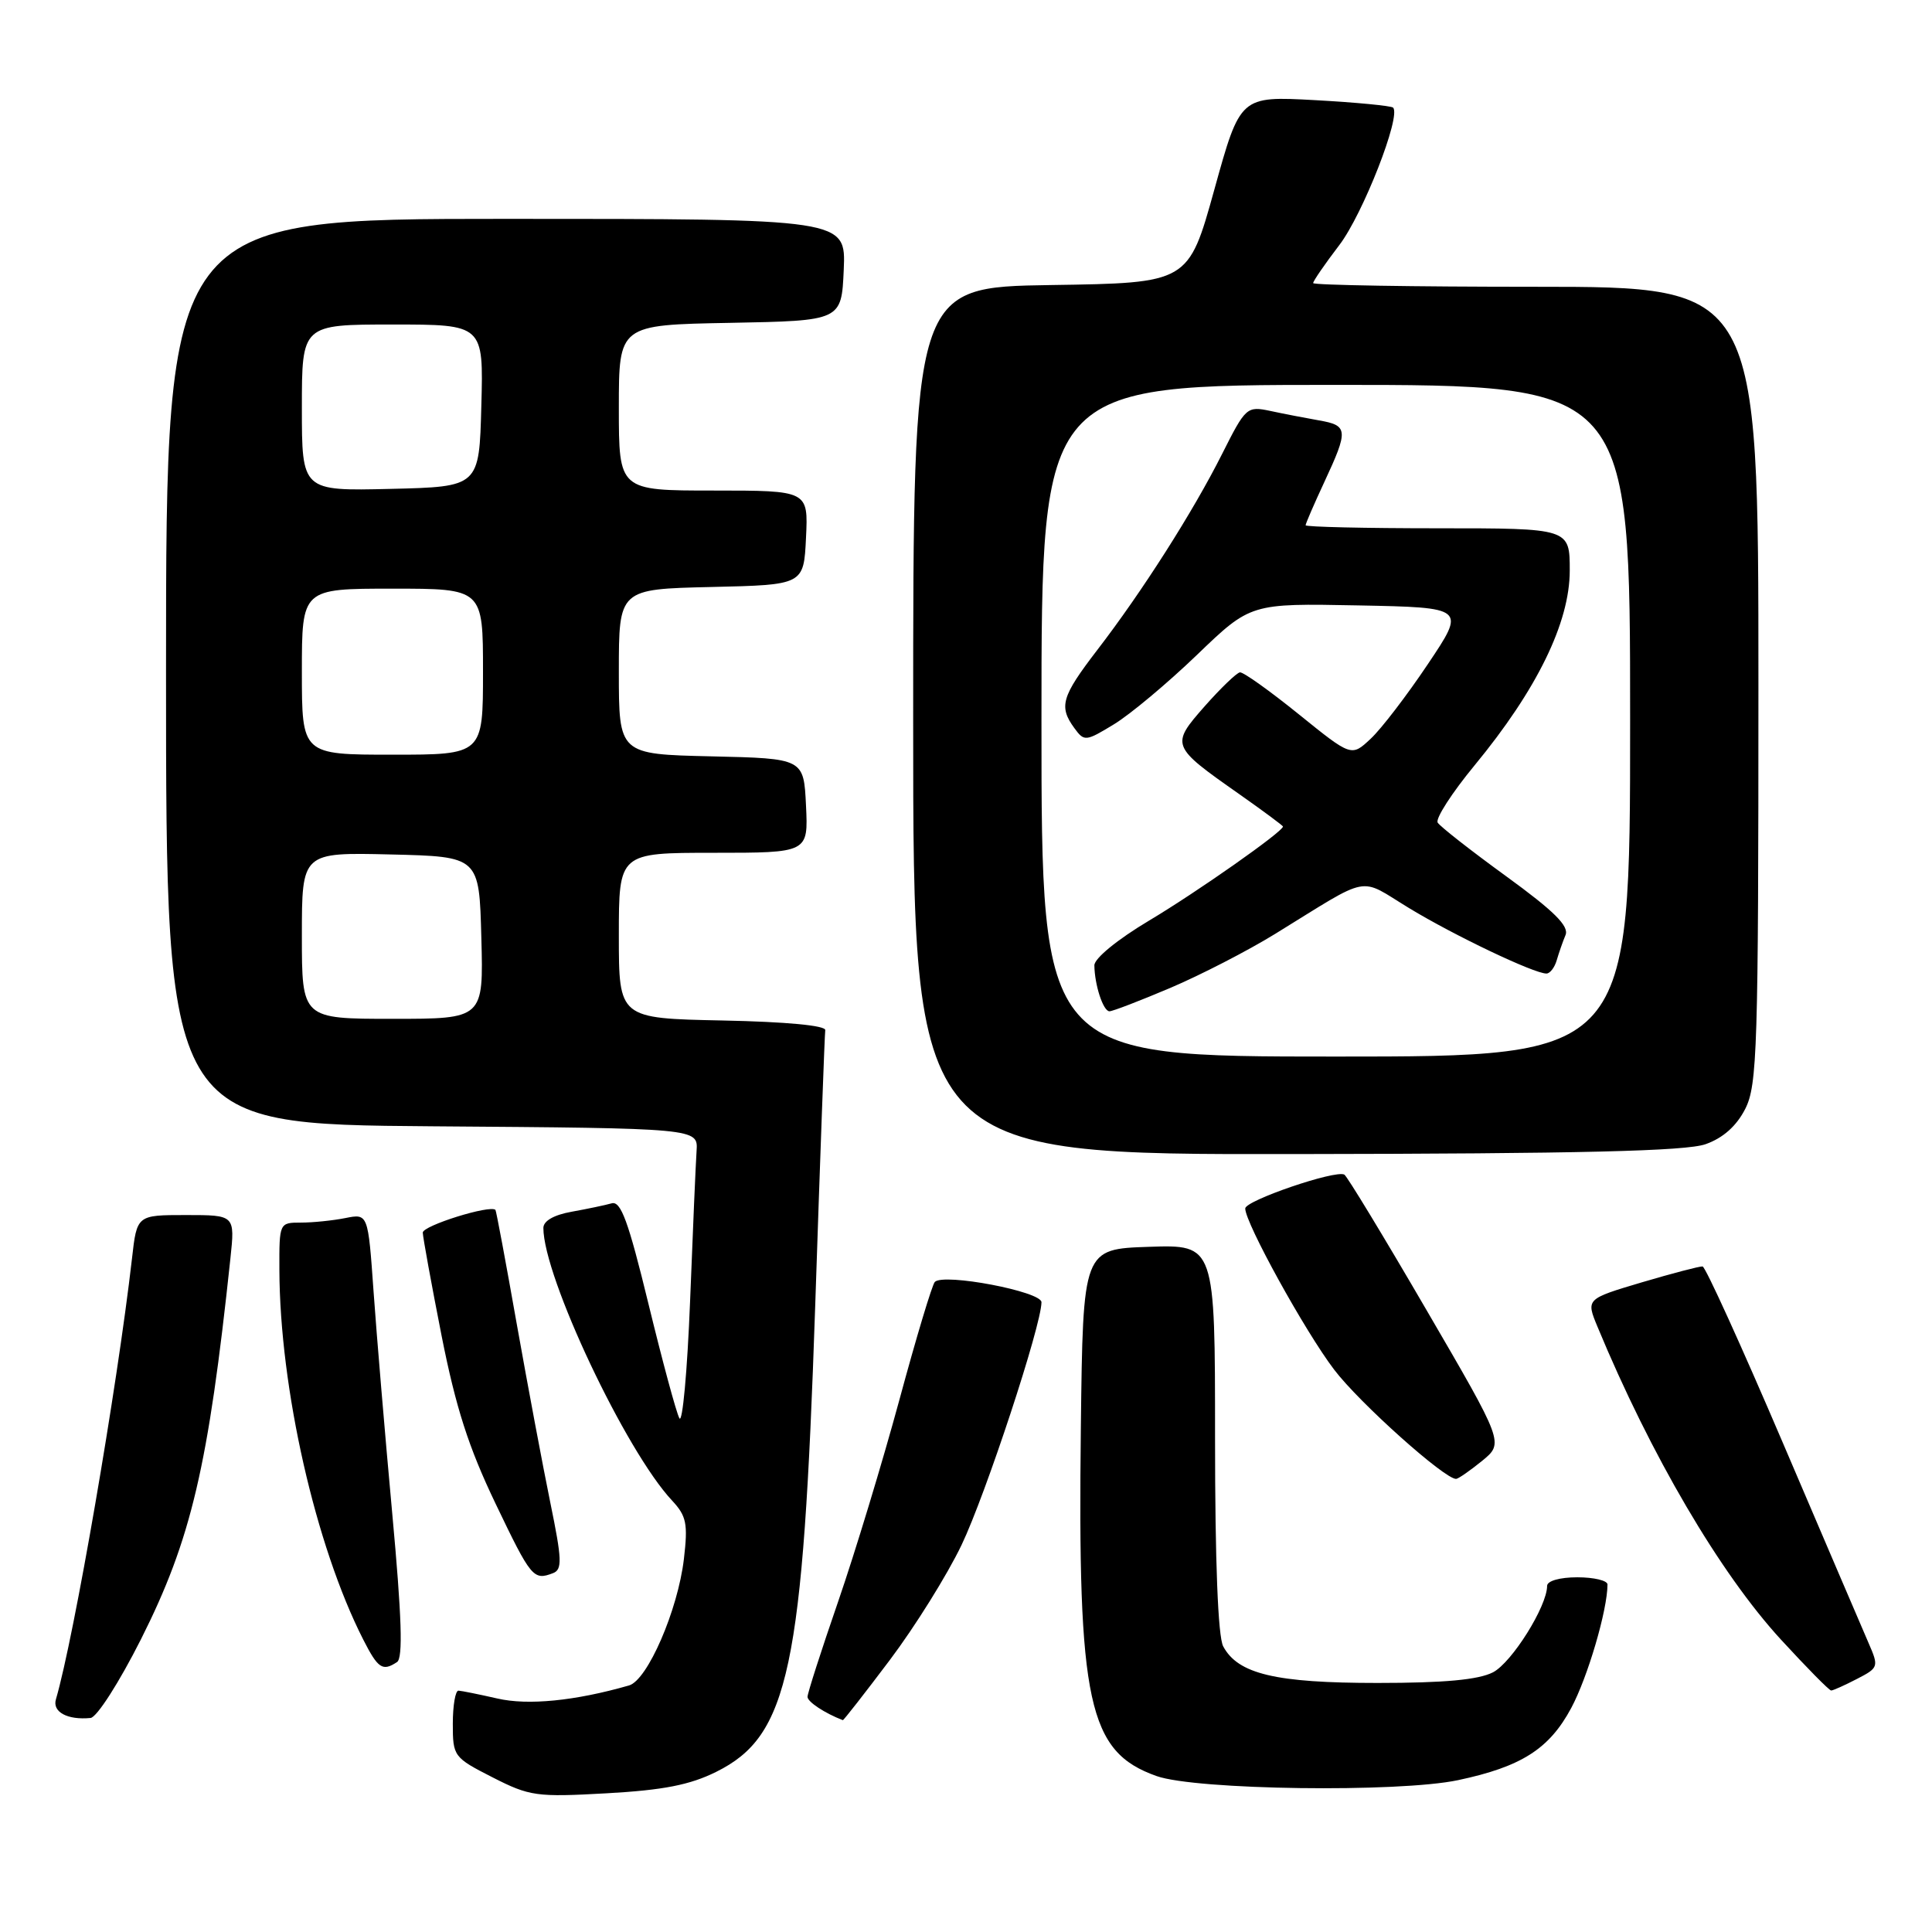 <?xml version="1.0" encoding="UTF-8" standalone="no"?>
<!DOCTYPE svg PUBLIC "-//W3C//DTD SVG 1.1//EN" "http://www.w3.org/Graphics/SVG/1.1/DTD/svg11.dtd" >
<svg xmlns="http://www.w3.org/2000/svg" xmlns:xlink="http://www.w3.org/1999/xlink" version="1.1" viewBox="0 0 256 256">
 <g >
 <path fill="currentColor"
d=" M 94.90 234.78 C 104.54 230.00 106.40 221.23 108.02 173.00 C 108.67 153.47 109.27 137.05 109.35 136.50 C 109.44 135.89 104.19 135.39 95.75 135.22 C 82.00 134.94 82.00 134.94 82.00 123.97 C 82.00 113.00 82.00 113.00 94.55 113.00 C 107.10 113.00 107.10 113.00 106.80 106.75 C 106.50 100.50 106.50 100.50 94.25 100.22 C 82.00 99.94 82.00 99.94 82.00 89.00 C 82.00 78.06 82.00 78.06 94.25 77.78 C 106.50 77.50 106.50 77.50 106.80 71.25 C 107.10 65.00 107.10 65.00 94.55 65.00 C 82.00 65.00 82.00 65.00 82.00 54.03 C 82.00 43.05 82.00 43.05 96.75 42.78 C 111.50 42.50 111.50 42.50 111.80 35.75 C 112.09 29.00 112.09 29.00 67.05 29.00 C 22.00 29.00 22.00 29.00 22.00 88.99 C 22.00 148.97 22.00 148.97 57.25 149.24 C 92.50 149.50 92.50 149.50 92.30 152.50 C 92.19 154.15 91.80 163.11 91.44 172.42 C 91.07 181.73 90.43 188.70 90.02 187.92 C 89.60 187.14 87.76 180.31 85.92 172.75 C 83.25 161.78 82.26 159.09 81.04 159.45 C 80.19 159.69 77.81 160.19 75.75 160.56 C 73.39 160.98 72.00 161.78 72.00 162.71 C 72.00 169.17 82.91 192.28 89.06 198.84 C 90.96 200.88 91.17 201.90 90.62 206.58 C 89.82 213.35 85.80 222.63 83.35 223.33 C 76.22 225.38 69.95 226.00 65.90 225.06 C 63.48 224.51 61.16 224.04 60.75 224.02 C 60.34 224.01 60.00 225.98 60.00 228.41 C 60.00 232.72 60.11 232.88 65.25 235.50 C 70.19 238.02 71.08 238.14 80.40 237.62 C 87.90 237.20 91.42 236.51 94.90 234.78 Z  M 193.20 235.88 C 201.59 234.10 205.28 231.75 208.19 226.33 C 210.38 222.25 213.00 213.33 213.00 209.95 C 213.00 209.43 211.20 209.00 209.00 209.00 C 206.67 209.00 205.00 209.48 205.00 210.14 C 205.00 212.84 200.33 220.29 197.83 221.59 C 195.90 222.58 191.39 223.00 182.52 223.00 C 169.04 223.00 164.04 221.82 162.08 218.15 C 161.39 216.85 161.00 206.96 161.00 190.53 C 161.00 164.92 161.00 164.92 152.25 165.21 C 143.50 165.50 143.50 165.50 143.22 189.00 C 142.78 225.67 144.18 232.13 153.26 235.34 C 158.49 237.19 185.29 237.55 193.20 235.88 Z  M 18.68 217.21 C 25.34 203.97 27.60 194.36 30.53 166.75 C 31.14 161.00 31.14 161.00 24.64 161.00 C 18.14 161.00 18.14 161.00 17.49 166.75 C 15.52 183.93 9.82 216.93 7.41 225.17 C 6.91 226.84 8.94 227.94 12.00 227.64 C 12.83 227.56 15.79 222.94 18.68 217.21 Z  M 117.90 219.97 C 121.23 215.55 125.51 208.69 127.41 204.72 C 130.61 198.03 138.00 175.59 138.00 172.55 C 138.00 171.13 125.05 168.67 123.87 169.86 C 123.52 170.21 121.40 177.25 119.17 185.50 C 116.93 193.75 113.28 205.78 111.05 212.24 C 108.82 218.70 107.00 224.36 107.00 224.84 C 107.00 225.50 109.28 227.01 111.68 227.93 C 111.77 227.97 114.57 224.39 117.90 219.97 Z  M 246.05 222.47 C 248.92 220.99 248.97 220.86 247.60 217.72 C 246.83 215.95 241.72 204.01 236.24 191.19 C 230.76 178.37 225.98 167.85 225.60 167.81 C 225.23 167.77 221.60 168.72 217.54 169.92 C 210.15 172.12 210.15 172.12 211.68 175.81 C 218.72 192.79 227.90 208.45 235.98 217.25 C 239.39 220.96 242.38 224.00 242.64 224.00 C 242.89 224.00 244.43 223.31 246.05 222.47 Z  M 52.61 220.23 C 53.41 219.70 53.24 214.29 51.97 200.50 C 51.01 190.05 49.90 176.84 49.50 171.15 C 48.77 160.80 48.77 160.80 45.76 161.40 C 44.10 161.73 41.46 162.00 39.88 162.00 C 37.01 162.00 37.00 162.03 37.02 168.25 C 37.07 183.94 41.80 204.81 48.13 217.25 C 50.09 221.10 50.69 221.50 52.61 220.23 Z  M 73.28 208.45 C 74.52 207.97 74.47 206.66 72.92 199.11 C 71.93 194.28 69.93 183.62 68.47 175.42 C 67.02 167.21 65.75 160.42 65.65 160.32 C 64.96 159.61 56.00 162.41 56.02 163.33 C 56.04 163.97 57.16 170.12 58.51 176.98 C 60.40 186.52 62.09 191.78 65.66 199.23 C 70.39 209.10 70.68 209.44 73.28 208.45 Z  M 196.39 193.57 C 199.28 191.20 199.28 191.20 189.02 173.59 C 183.38 163.90 178.48 155.82 178.13 155.64 C 176.92 155.00 165.00 159.08 165.00 160.13 C 165.00 162.05 172.91 176.39 176.77 181.47 C 180.10 185.87 191.49 196.06 192.95 195.96 C 193.25 195.94 194.80 194.86 196.39 193.57 Z  M 226.00 151.61 C 228.32 150.79 230.09 149.21 231.25 146.94 C 232.85 143.79 233.00 138.99 233.00 90.75 C 233.00 38.00 233.00 38.00 203.50 38.00 C 187.28 38.00 174.00 37.78 174.00 37.51 C 174.00 37.24 175.56 34.97 177.47 32.47 C 180.59 28.38 185.69 15.35 184.59 14.26 C 184.35 14.02 179.70 13.57 174.25 13.27 C 164.34 12.73 164.34 12.73 160.91 25.11 C 157.47 37.50 157.47 37.50 139.24 37.77 C 121.00 38.05 121.00 38.05 121.00 95.52 C 121.00 153.00 121.00 153.00 171.75 152.92 C 209.37 152.87 223.41 152.53 226.00 151.61 Z  M 40.00 123.97 C 40.00 112.94 40.00 112.94 51.75 113.22 C 63.50 113.50 63.50 113.50 63.78 124.25 C 64.07 135.00 64.07 135.00 52.03 135.00 C 40.00 135.00 40.00 135.00 40.00 123.97 Z  M 40.00 89.00 C 40.00 78.00 40.00 78.00 52.00 78.00 C 64.00 78.00 64.00 78.00 64.00 89.00 C 64.00 100.00 64.00 100.00 52.00 100.00 C 40.00 100.00 40.00 100.00 40.00 89.00 Z  M 40.00 54.03 C 40.00 43.00 40.00 43.00 52.03 43.00 C 64.07 43.00 64.07 43.00 63.78 53.75 C 63.50 64.50 63.50 64.50 51.75 64.78 C 40.00 65.06 40.00 65.06 40.00 54.03 Z  M 138.00 95.50 C 138.00 51.00 138.00 51.00 177.00 51.00 C 216.00 51.00 216.00 51.00 216.00 95.50 C 216.00 140.00 216.00 140.00 177.00 140.00 C 138.00 140.00 138.00 140.00 138.00 95.50 Z  M 155.08 130.90 C 159.10 129.19 165.33 125.98 168.94 123.76 C 181.88 115.79 179.88 116.18 186.73 120.34 C 192.73 123.98 203.26 129.00 204.91 129.00 C 205.38 129.00 205.99 128.21 206.27 127.25 C 206.55 126.29 207.07 124.78 207.44 123.90 C 207.93 122.71 205.92 120.72 199.59 116.12 C 194.91 112.72 190.82 109.52 190.50 109.00 C 190.18 108.48 192.38 105.06 195.40 101.40 C 203.65 91.39 208.00 82.50 208.00 75.60 C 208.00 70.00 208.00 70.00 190.50 70.00 C 180.88 70.00 173.00 69.82 173.00 69.60 C 173.00 69.38 174.12 66.79 175.49 63.85 C 178.70 56.96 178.64 56.37 174.75 55.70 C 172.96 55.38 170.07 54.83 168.32 54.45 C 165.22 53.80 165.06 53.94 161.94 60.14 C 158.11 67.77 151.33 78.42 145.36 86.17 C 140.66 92.30 140.27 93.62 142.36 96.48 C 143.67 98.27 143.85 98.26 147.61 95.97 C 149.75 94.67 154.70 90.53 158.60 86.78 C 165.71 79.94 165.71 79.94 179.97 80.22 C 194.23 80.50 194.23 80.50 189.20 88.00 C 186.44 92.12 183.03 96.58 181.62 97.89 C 179.07 100.28 179.07 100.28 172.09 94.64 C 168.25 91.54 164.75 89.04 164.30 89.09 C 163.86 89.15 161.76 91.17 159.62 93.59 C 155.10 98.73 155.15 98.87 164.17 105.20 C 167.37 107.45 170.00 109.40 170.00 109.52 C 170.00 110.20 158.56 118.23 152.25 121.99 C 148.06 124.49 145.01 126.99 145.01 127.91 C 145.04 130.52 146.18 134.00 147.01 134.00 C 147.44 134.00 151.07 132.60 155.08 130.90 Z "/>
</g>
</svg>